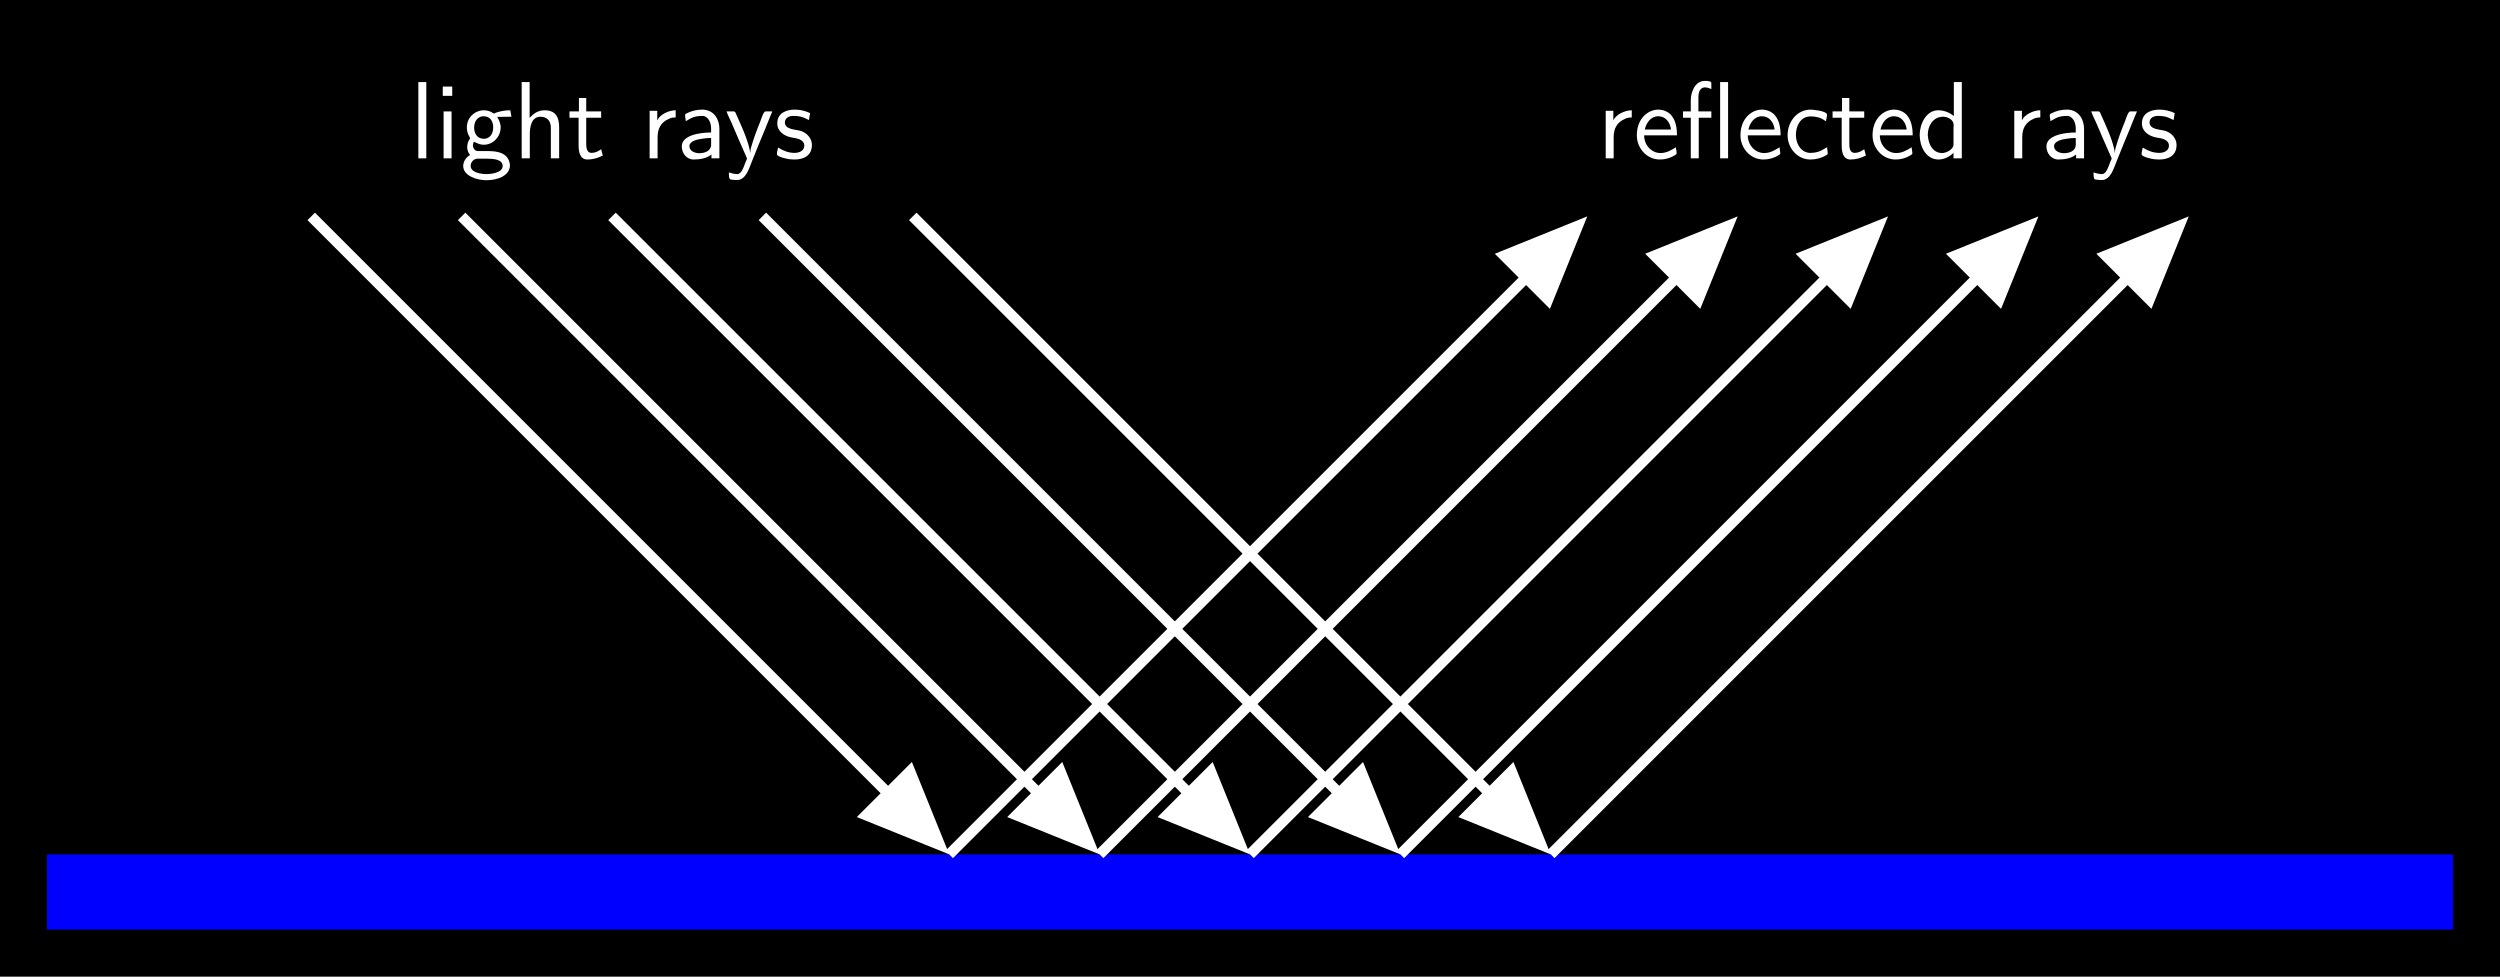 <?xml version="1.0" encoding="UTF-8"?>
<svg xmlns="http://www.w3.org/2000/svg" xmlns:xlink="http://www.w3.org/1999/xlink" width="235.625" height="92.041" viewBox="0 0 235.625 92.041">
<rect x="0" y="0" width="235.625" height="92.041" fill="#808080" stroke="none"/>
<defs>
<g>
<g id="glyph-0-0">
<path d="M 0.812 -7.203 L 0.812 -0.016 L 1.562 -0.016 L 1.562 -7.203 Z M 0.812 -7.203 "/>
</g>
<g id="glyph-0-1">
<path d="M 0.812 -4.438 L 0.812 -0.016 L 1.562 -0.016 L 1.562 -4.438 Z M 0.734 -6.781 L 0.734 -5.906 L 1.625 -5.906 L 1.625 -6.781 Z M 0.734 -6.781 "/>
</g>
<g id="glyph-0-2">
<path d="M 0.922 -0.344 L 0.922 -0.328 C 0.562 -0.125 0.281 0.281 0.281 0.703 C 0.281 1.641 1.594 2.047 2.469 2.047 C 3.406 2.047 4.688 1.688 4.688 0.609 C 4.562 -0.578 3.453 -0.703 2.578 -0.703 L 1.688 -0.703 C 1.375 -0.703 1.203 -0.953 1.203 -1.25 L 1.203 -1.312 C 1.219 -1.422 1.25 -1.5 1.281 -1.578 C 1.656 -1.422 1.859 -1.297 2.219 -1.297 C 3.125 -1.297 3.812 -2.078 3.812 -2.938 L 3.812 -3.016 C 3.781 -3.344 3.656 -3.641 3.484 -3.922 L 4.828 -3.938 L 4.719 -4.547 C 4.266 -4.547 3.781 -4.469 3.344 -4.312 C 3.297 -4.281 3.234 -4.25 3.188 -4.25 C 3.109 -4.25 3 -4.344 2.938 -4.375 C 2.719 -4.484 2.469 -4.547 2.234 -4.547 C 1.391 -4.547 0.625 -3.875 0.625 -2.938 C 0.625 -2.625 0.703 -2.328 0.859 -2.062 C 0.875 -2.031 0.922 -1.969 0.922 -1.922 C 0.922 -1.844 0.781 -1.672 0.734 -1.531 C 0.688 -1.375 0.656 -1.219 0.656 -1.078 C 0.656 -0.812 0.75 -0.531 0.922 -0.344 Z M 1.578 0.016 L 2.516 0.016 C 3.078 0.016 4 0.062 4 0.703 C 4 1.391 2.766 1.469 2.5 1.469 C 1.984 1.469 0.984 1.328 0.984 0.703 C 0.984 0.359 1.234 0.062 1.578 0.016 Z M 2.109 -3.984 L 2.188 -3.984 C 2.875 -3.984 3.109 -3.438 3.109 -2.938 C 3.109 -2.406 2.875 -1.938 2.312 -1.859 L 2.234 -1.859 C 1.562 -1.859 1.312 -2.406 1.312 -2.906 C 1.312 -3.422 1.547 -3.891 2.109 -3.984 Z M 2.109 -3.984 "/>
</g>
<g id="glyph-0-3">
<path d="M 0.812 -7.203 L 0.812 -0.016 L 1.578 -0.016 L 1.578 -2.281 C 1.578 -2.875 1.688 -3.938 2.578 -3.938 C 3.234 -3.938 3.562 -3.531 3.562 -2.875 C 3.562 -2.75 3.562 -2.625 3.562 -2.516 L 3.562 -0.016 L 4.344 -0.016 L 4.344 -2.375 C 4.344 -2.547 4.344 -2.734 4.344 -2.922 C 4.344 -3.656 4.172 -4.547 2.984 -4.547 C 2.375 -4.547 1.938 -4.25 1.562 -3.828 L 1.562 -7.203 Z M 0.812 -7.203 "/>
</g>
<g id="glyph-0-4">
<path d="M 1.062 -5.703 L 1.062 -4.438 L 0.172 -4.438 L 0.172 -3.844 L 1.031 -3.844 L 1.031 -1.219 C 1.031 -0.672 1.141 0.094 1.859 0.094 C 2.375 0.094 2.859 -0.047 3.312 -0.281 L 3.156 -0.875 C 2.859 -0.672 2.609 -0.531 2.25 -0.531 C 1.797 -0.531 1.75 -1.031 1.75 -1.375 L 1.75 -3.844 L 3.156 -3.844 L 3.156 -4.438 L 1.75 -4.438 L 1.75 -5.703 Z M 1.062 -5.703 "/>
</g>
<g id="glyph-0-5">
<path d="M 1.531 -3.594 L 1.531 -4.5 L 0.812 -4.5 L 0.812 -0.016 L 1.562 -0.016 L 1.562 -2 C 1.562 -2.766 1.828 -3.422 2.688 -3.766 C 2.859 -3.844 3.062 -3.875 3.266 -3.875 L 3.266 -4.547 C 2.609 -4.547 1.766 -4.141 1.531 -3.594 Z M 1.531 -3.594 "/>
</g>
<g id="glyph-0-6">
<path d="M 0.812 -3.516 C 0.969 -3.594 1.094 -3.688 1.25 -3.766 C 1.578 -3.953 1.969 -4.016 2.359 -4.016 C 2.953 -4.016 3.203 -3.344 3.203 -2.828 C 3.203 -2.703 3.203 -2.578 3.203 -2.453 C 2.188 -2.453 0.438 -2.219 0.438 -1.141 C 0.438 -0.516 0.875 0.094 1.562 0.094 C 2.141 0.094 2.797 -0.016 3.234 -0.375 L 3.234 -0.016 L 3.984 -0.016 L 3.984 -2.797 C 3.984 -3.625 3.547 -4.531 2.469 -4.609 L 2.359 -4.609 C 1.859 -4.609 1.406 -4.5 0.953 -4.281 C 0.875 -4.25 0.75 -4.203 0.75 -4.094 C 0.75 -3.891 0.812 -3.703 0.812 -3.516 Z M 3.203 -1.938 L 3.203 -1.297 C 3.203 -0.719 2.609 -0.5 2.094 -0.5 C 1.672 -0.5 1.156 -0.703 1.156 -1.172 C 1.172 -1.656 1.953 -1.812 2.328 -1.859 C 2.609 -1.906 2.906 -1.938 3.203 -1.938 Z M 3.203 -1.938 "/>
</g>
<g id="glyph-0-7">
<path d="M 0.141 -4.438 C 0.266 -4.078 0.453 -3.719 0.609 -3.375 C 1.031 -2.375 1.453 -1.406 1.891 -0.422 L 2 -0.172 C 2.031 -0.125 2.047 -0.078 2.062 -0.031 L 2.062 -0.016 C 2.062 0.031 2.047 0.078 2.031 0.109 L 1.922 0.359 C 1.766 0.766 1.562 1.469 1.156 1.469 C 0.891 1.469 0.625 1.391 0.359 1.312 C 0.375 1.656 0.344 1.938 0.547 1.984 C 0.734 2 0.938 2.031 1.125 2.031 C 1.969 2.031 2.266 0.922 2.547 0.234 L 3.234 -1.469 C 3.594 -2.328 3.953 -3.188 4.281 -4.031 C 4.344 -4.172 4.406 -4.297 4.453 -4.438 L 3.812 -4.438 C 3.625 -4.438 3.438 -3.797 3.312 -3.469 C 2.984 -2.672 2.688 -1.875 2.453 -1.047 C 2.406 -0.875 2.375 -0.688 2.375 -0.516 C 2.344 -0.609 2.344 -0.719 2.328 -0.812 C 2.078 -1.953 1.5 -3.156 1.062 -4.141 L 0.984 -4.328 C 0.922 -4.406 0.922 -4.438 0.812 -4.438 Z M 0.141 -4.438 "/>
</g>
<g id="glyph-0-8">
<path d="M 0.406 -1.031 C 0.359 -0.828 0.297 -0.594 0.297 -0.406 C 0.297 -0.141 1.328 0.047 1.453 0.062 C 1.609 0.078 1.781 0.094 1.969 0.094 C 2.703 0.094 3.594 -0.188 3.594 -1.281 C 3.594 -1.922 3.094 -2.438 2.516 -2.609 C 2.031 -2.75 1.047 -2.719 1.047 -3.406 C 1.047 -3.812 1.422 -4.016 1.828 -4.016 C 2.172 -4.016 2.516 -3.984 2.844 -3.844 C 3.016 -3.781 3.156 -3.688 3.312 -3.625 L 3.422 -4.281 C 2.938 -4.5 2.484 -4.609 1.969 -4.609 C 1.203 -4.609 0.328 -4.297 0.328 -3.312 C 0.328 -2.531 1.016 -2.109 1.672 -1.984 C 2.125 -1.906 2.875 -1.828 2.875 -1.203 C 2.875 -0.734 2.406 -0.531 1.969 -0.531 C 1.391 -0.531 0.953 -0.703 0.406 -1.031 Z M 0.406 -1.031 "/>
</g>
<g id="glyph-0-9">
<path d="M 4.031 -1.062 C 3.531 -0.75 3.125 -0.516 2.562 -0.516 C 1.781 -0.516 1.031 -1.203 1.031 -2.188 L 4.125 -2.188 C 4.125 -2.875 4.016 -3.625 3.531 -4.141 C 3.219 -4.453 2.797 -4.609 2.359 -4.609 C 1.812 -4.609 1.312 -4.344 0.953 -3.953 C 0.531 -3.484 0.344 -2.844 0.344 -2.219 L 0.344 -2.172 C 0.344 -1 1.25 0.094 2.516 0.094 C 3.016 0.094 3.516 -0.047 3.938 -0.312 C 4 -0.375 4.094 -0.391 4.094 -0.484 C 4.094 -0.672 4.031 -0.875 4.031 -1.062 Z M 1.094 -2.734 C 1.219 -3.344 1.656 -3.984 2.359 -3.984 C 3.062 -3.984 3.484 -3.406 3.562 -2.734 Z M 1.094 -2.734 "/>
</g>
<g id="glyph-0-10">
<path d="M 1 -4.438 L 0.266 -4.438 L 0.266 -3.844 L 1 -3.844 L 1 -0.016 L 1.75 -0.016 L 1.75 -3.844 L 2.938 -3.844 L 2.938 -4.438 L 1.719 -4.438 L 1.719 -5.828 C 1.719 -6.172 1.844 -6.656 2.266 -6.703 L 2.328 -6.703 C 2.562 -6.703 2.734 -6.625 2.938 -6.547 L 2.938 -7.109 C 2.938 -7.312 2.516 -7.312 2.359 -7.312 L 2.312 -7.312 C 1.359 -7.312 1 -6.188 1 -5.5 Z M 3.766 -7.203 L 3.766 -0.016 L 4.516 -0.016 L 4.516 -7.203 Z M 3.766 -7.203 "/>
</g>
<g id="glyph-0-11">
<path d="M 4.078 -1.062 C 3.891 -0.969 3.719 -0.844 3.531 -0.75 C 3.219 -0.594 2.844 -0.531 2.5 -0.531 L 2.406 -0.531 C 1.531 -0.625 1.141 -1.469 1.141 -2.234 C 1.141 -3.047 1.562 -3.969 2.531 -3.969 C 2.953 -3.969 3.391 -3.891 3.75 -3.656 C 3.828 -3.609 3.891 -3.547 3.984 -3.516 C 3.984 -3.703 4.078 -3.906 4.078 -4.109 C 4.078 -4.531 2.531 -4.609 2.547 -4.609 C 1.188 -4.609 0.359 -3.406 0.359 -2.203 L 0.359 -2.141 C 0.375 -1 1.266 0.094 2.5 0.094 C 3.031 0.094 3.531 -0.031 4 -0.312 C 4.062 -0.359 4.141 -0.375 4.141 -0.484 C 4.141 -0.672 4.094 -0.875 4.078 -1.062 Z M 4.078 -1.062 "/>
</g>
<g id="glyph-0-12">
<path d="M 3.578 -7.203 L 3.578 -4 C 3.172 -4.344 2.641 -4.547 2.109 -4.547 C 0.938 -4.547 0.359 -3.203 0.359 -2.219 C 0.359 -1.172 0.922 0.094 2.141 0.094 C 2.672 0.094 3.172 -0.172 3.547 -0.531 L 3.547 -0.016 L 4.328 -0.016 L 4.328 -7.203 Z M 1.141 -2.047 C 1.125 -2.109 1.125 -2.188 1.125 -2.25 C 1.125 -3.047 1.594 -3.938 2.578 -3.938 C 2.969 -3.938 3.562 -3.672 3.562 -3.172 C 3.562 -3.047 3.547 -2.938 3.547 -2.828 L 3.547 -1.328 C 3.547 -0.844 2.844 -0.516 2.484 -0.516 C 1.625 -0.516 1.219 -1.281 1.141 -2.047 Z M 1.141 -2.047 "/>
</g>
</g>
<clipPath id="clip-0">
<path clip-rule="nonzero" d="M 0 0 L 235.625 0 L 235.625 92.039 L 0 92.039 Z M 0 0 "/>
</clipPath>
<clipPath id="clip-1">
<path clip-rule="nonzero" d="M 15 6 L 103 6 L 103 92.039 L 15 92.039 Z M 15 6 "/>
</clipPath>
<clipPath id="clip-2">
<path clip-rule="nonzero" d="M 67 58 L 103 58 L 103 92.039 L 67 92.039 Z M 67 58 "/>
</clipPath>
<clipPath id="clip-3">
<path clip-rule="nonzero" d="M 75 7 L 163 7 L 163 92.039 L 75 92.039 Z M 75 7 "/>
</clipPath>
<clipPath id="clip-4">
<path clip-rule="nonzero" d="M 29 6 L 117 6 L 117 92.039 L 29 92.039 Z M 29 6 "/>
</clipPath>
<clipPath id="clip-5">
<path clip-rule="nonzero" d="M 81 58 L 117 58 L 117 92.039 L 81 92.039 Z M 81 58 "/>
</clipPath>
<clipPath id="clip-6">
<path clip-rule="nonzero" d="M 89 7 L 177 7 L 177 92.039 L 89 92.039 Z M 89 7 "/>
</clipPath>
<clipPath id="clip-7">
<path clip-rule="nonzero" d="M 43 6 L 131 6 L 131 92.039 L 43 92.039 Z M 43 6 "/>
</clipPath>
<clipPath id="clip-8">
<path clip-rule="nonzero" d="M 95 58 L 131 58 L 131 92.039 L 95 92.039 Z M 95 58 "/>
</clipPath>
<clipPath id="clip-9">
<path clip-rule="nonzero" d="M 103 7 L 191 7 L 191 92.039 L 103 92.039 Z M 103 7 "/>
</clipPath>
<clipPath id="clip-10">
<path clip-rule="nonzero" d="M 57 6 L 145 6 L 145 92.039 L 57 92.039 Z M 57 6 "/>
</clipPath>
<clipPath id="clip-11">
<path clip-rule="nonzero" d="M 110 58 L 146 58 L 146 92.039 L 110 92.039 Z M 110 58 "/>
</clipPath>
<clipPath id="clip-12">
<path clip-rule="nonzero" d="M 117 7 L 206 7 L 206 92.039 L 117 92.039 Z M 117 7 "/>
</clipPath>
<clipPath id="clip-13">
<path clip-rule="nonzero" d="M 71 6 L 160 6 L 160 92.039 L 71 92.039 Z M 71 6 "/>
</clipPath>
<clipPath id="clip-14">
<path clip-rule="nonzero" d="M 124 58 L 160 58 L 160 92.039 L 124 92.039 Z M 124 58 "/>
</clipPath>
<clipPath id="clip-15">
<path clip-rule="nonzero" d="M 132 7 L 220 7 L 220 92.039 L 132 92.039 Z M 132 7 "/>
</clipPath>
</defs>
<g clip-path="url(#clip-0)">
<path fill-rule="nonzero" fill="rgb(0%, 0%, 0%)" fill-opacity="1" d="M 0 92.043 L 0 0 L 235.629 0 L 235.629 92.043 Z M 0 92.043 "/>
</g>
<path fill-rule="nonzero" fill="rgb(0%, 0%, 100%)" fill-opacity="1" d="M 4.426 80.527 L 4.426 87.613 L 231.199 87.613 L 231.199 80.527 Z M 4.426 80.527 "/>
<g clip-path="url(#clip-1)">
<path fill="none" stroke-width="0.996" stroke-linecap="butt" stroke-linejoin="miter" stroke="rgb(100%, 100%, 100%)" stroke-opacity="1" stroke-miterlimit="10" d="M -3.441 60.133 L 55.528 1.165 " transform="matrix(1, 0, 0, -1, 32.773, 80.528)"/>
</g>
<path fill-rule="nonzero" fill="rgb(100%, 100%, 100%)" fill-opacity="1" d="M 85.766 72.699 L 88.566 79.625 L 81.637 76.828 Z M 85.766 72.699 "/>
<g clip-path="url(#clip-2)">
<path fill="none" stroke-width="0.996" stroke-linecap="butt" stroke-linejoin="miter" stroke="rgb(100%, 100%, 100%)" stroke-opacity="1" stroke-miterlimit="10" d="M -6.504 2.919 L 0.374 0.002 L -6.504 -2.92 Z M -6.504 2.919 " transform="matrix(0.707, 0.707, 0.707, -0.707, 88.301, 79.362)"/>
</g>
<g clip-path="url(#clip-3)">
<path fill="none" stroke-width="0.996" stroke-linecap="butt" stroke-linejoin="miter" stroke="rgb(100%, 100%, 100%)" stroke-opacity="1" stroke-miterlimit="10" d="M 56.692 0.001 L 115.661 58.965 " transform="matrix(1, 0, 0, -1, 32.773, 80.528)"/>
</g>
<path fill-rule="nonzero" fill="rgb(100%, 100%, 100%)" fill-opacity="1" stroke-width="0.996" stroke-linecap="butt" stroke-linejoin="miter" stroke="rgb(100%, 100%, 100%)" stroke-opacity="1" stroke-miterlimit="10" d="M -6.506 2.919 L 0.375 -0.001 L -6.506 -2.921 Z M -6.506 2.919 " transform="matrix(0.707, -0.707, -0.707, -0.707, 148.433, 21.561)"/>
<g clip-path="url(#clip-4)">
<path fill="none" stroke-width="0.996" stroke-linecap="butt" stroke-linejoin="miter" stroke="rgb(100%, 100%, 100%)" stroke-opacity="1" stroke-miterlimit="10" d="M 10.735 60.133 L 69.7 1.165 " transform="matrix(1, 0, 0, -1, 32.773, 80.528)"/>
</g>
<path fill-rule="nonzero" fill="rgb(100%, 100%, 100%)" fill-opacity="1" d="M 99.938 72.699 L 102.738 79.625 L 95.809 76.828 Z M 99.938 72.699 "/>
<g clip-path="url(#clip-5)">
<path fill="none" stroke-width="0.996" stroke-linecap="butt" stroke-linejoin="miter" stroke="rgb(100%, 100%, 100%)" stroke-opacity="1" stroke-miterlimit="10" d="M -6.505 2.918 L 0.373 0.001 L -6.505 -2.921 Z M -6.505 2.918 " transform="matrix(0.707, 0.707, 0.707, -0.707, 102.474, 79.362)"/>
</g>
<g clip-path="url(#clip-6)">
<path fill="none" stroke-width="0.996" stroke-linecap="butt" stroke-linejoin="miter" stroke="rgb(100%, 100%, 100%)" stroke-opacity="1" stroke-miterlimit="10" d="M 70.868 0.001 L 129.832 58.965 " transform="matrix(1, 0, 0, -1, 32.773, 80.528)"/>
</g>
<path fill-rule="nonzero" fill="rgb(100%, 100%, 100%)" fill-opacity="1" stroke-width="0.996" stroke-linecap="butt" stroke-linejoin="miter" stroke="rgb(100%, 100%, 100%)" stroke-opacity="1" stroke-miterlimit="10" d="M -6.507 2.92 L 0.374 0 L -6.507 -2.92 Z M -6.507 2.92 " transform="matrix(0.707, -0.707, -0.707, -0.707, 162.607, 21.561)"/>
<g clip-path="url(#clip-7)">
<path fill="none" stroke-width="0.996" stroke-linecap="butt" stroke-linejoin="miter" stroke="rgb(100%, 100%, 100%)" stroke-opacity="1" stroke-miterlimit="10" d="M 24.907 60.133 L 83.875 1.165 " transform="matrix(1, 0, 0, -1, 32.773, 80.528)"/>
</g>
<path fill-rule="nonzero" fill="rgb(100%, 100%, 100%)" fill-opacity="1" d="M 114.113 72.699 L 116.91 79.625 L 109.984 76.828 Z M 114.113 72.699 "/>
<g clip-path="url(#clip-8)">
<path fill="none" stroke-width="0.996" stroke-linecap="butt" stroke-linejoin="miter" stroke="rgb(100%, 100%, 100%)" stroke-opacity="1" stroke-miterlimit="10" d="M -6.503 2.919 L 0.372 -0 L -6.503 -2.92 Z M -6.503 2.919 " transform="matrix(0.707, 0.707, 0.707, -0.707, 116.648, 79.362)"/>
</g>
<g clip-path="url(#clip-9)">
<path fill="none" stroke-width="0.996" stroke-linecap="butt" stroke-linejoin="miter" stroke="rgb(100%, 100%, 100%)" stroke-opacity="1" stroke-miterlimit="10" d="M 85.04 0.001 L 144.008 58.965 " transform="matrix(1, 0, 0, -1, 32.773, 80.528)"/>
</g>
<path fill-rule="nonzero" fill="rgb(100%, 100%, 100%)" fill-opacity="1" stroke-width="0.996" stroke-linecap="butt" stroke-linejoin="miter" stroke="rgb(100%, 100%, 100%)" stroke-opacity="1" stroke-miterlimit="10" d="M -6.505 2.918 L 0.373 0.001 L -6.505 -2.921 Z M -6.505 2.918 " transform="matrix(0.707, -0.707, -0.707, -0.707, 176.78, 21.561)"/>
<g clip-path="url(#clip-10)">
<path fill="none" stroke-width="0.996" stroke-linecap="butt" stroke-linejoin="miter" stroke="rgb(100%, 100%, 100%)" stroke-opacity="1" stroke-miterlimit="10" d="M 39.082 60.133 L 98.047 1.165 " transform="matrix(1, 0, 0, -1, 32.773, 80.528)"/>
</g>
<path fill-rule="nonzero" fill="rgb(100%, 100%, 100%)" fill-opacity="1" d="M 128.285 72.699 L 131.086 79.625 L 124.156 76.828 Z M 128.285 72.699 "/>
<g clip-path="url(#clip-11)">
<path fill="none" stroke-width="0.996" stroke-linecap="butt" stroke-linejoin="miter" stroke="rgb(100%, 100%, 100%)" stroke-opacity="1" stroke-miterlimit="10" d="M -6.504 2.918 L 0.373 0.002 L -6.504 -2.921 Z M -6.504 2.918 " transform="matrix(0.707, 0.707, 0.707, -0.707, 130.821, 79.362)"/>
</g>
<g clip-path="url(#clip-12)">
<path fill="none" stroke-width="0.996" stroke-linecap="butt" stroke-linejoin="miter" stroke="rgb(100%, 100%, 100%)" stroke-opacity="1" stroke-miterlimit="10" d="M 99.215 0.001 L 158.18 58.965 " transform="matrix(1, 0, 0, -1, 32.773, 80.528)"/>
</g>
<path fill-rule="nonzero" fill="rgb(100%, 100%, 100%)" fill-opacity="1" stroke-width="0.996" stroke-linecap="butt" stroke-linejoin="miter" stroke="rgb(100%, 100%, 100%)" stroke-opacity="1" stroke-miterlimit="10" d="M -6.506 2.919 L 0.374 -0.001 L -6.506 -2.92 Z M -6.506 2.919 " transform="matrix(0.707, -0.707, -0.707, -0.707, 190.954, 21.561)"/>
<g clip-path="url(#clip-13)">
<path fill="none" stroke-width="0.996" stroke-linecap="butt" stroke-linejoin="miter" stroke="rgb(100%, 100%, 100%)" stroke-opacity="1" stroke-miterlimit="10" d="M 53.254 60.133 L 112.223 1.165 " transform="matrix(1, 0, 0, -1, 32.773, 80.528)"/>
</g>
<path fill-rule="nonzero" fill="rgb(100%, 100%, 100%)" fill-opacity="1" d="M 142.461 72.699 L 145.258 79.625 L 138.332 76.828 Z M 142.461 72.699 "/>
<g clip-path="url(#clip-14)">
<path fill="none" stroke-width="0.996" stroke-linecap="butt" stroke-linejoin="miter" stroke="rgb(100%, 100%, 100%)" stroke-opacity="1" stroke-miterlimit="10" d="M -6.503 2.92 L 0.372 0 L -6.503 -2.919 Z M -6.503 2.92 " transform="matrix(0.707, 0.707, 0.707, -0.707, 144.994, 79.362)"/>
</g>
<g clip-path="url(#clip-15)">
<path fill="none" stroke-width="0.996" stroke-linecap="butt" stroke-linejoin="miter" stroke="rgb(100%, 100%, 100%)" stroke-opacity="1" stroke-miterlimit="10" d="M 113.387 0.001 L 172.356 58.965 " transform="matrix(1, 0, 0, -1, 32.773, 80.528)"/>
</g>
<path fill-rule="nonzero" fill="rgb(100%, 100%, 100%)" fill-opacity="1" stroke-width="0.996" stroke-linecap="butt" stroke-linejoin="miter" stroke="rgb(100%, 100%, 100%)" stroke-opacity="1" stroke-miterlimit="10" d="M -6.505 2.917 L 0.373 0.001 L -6.505 -2.922 Z M -6.505 2.917 " transform="matrix(0.707, -0.707, -0.707, -0.707, 205.127, 21.561)"/>
<g fill="rgb(100%, 100%, 100%)" fill-opacity="1">
<use xlink:href="#glyph-0-0" x="38.618" y="14.94"/>
<use xlink:href="#glyph-0-1" x="40.997" y="14.94"/>
<use xlink:href="#glyph-0-2" x="43.376" y="14.94"/>
<use xlink:href="#glyph-0-3" x="48.356" y="14.94"/>
<use xlink:href="#glyph-0-4" x="53.502" y="14.94"/>
</g>
<g fill="rgb(100%, 100%, 100%)" fill-opacity="1">
<use xlink:href="#glyph-0-5" x="60.416" y="14.94"/>
<use xlink:href="#glyph-0-6" x="63.819" y="14.94"/>
</g>
<g fill="rgb(100%, 100%, 100%)" fill-opacity="1">
<use xlink:href="#glyph-0-7" x="68.336" y="14.94"/>
<use xlink:href="#glyph-0-8" x="72.929" y="14.94"/>
</g>
<g fill="rgb(100%, 100%, 100%)" fill-opacity="1">
<use xlink:href="#glyph-0-5" x="150.526" y="14.94"/>
<use xlink:href="#glyph-0-9" x="153.929" y="14.94"/>
<use xlink:href="#glyph-0-10" x="158.356" y="14.94"/>
<use xlink:href="#glyph-0-9" x="163.696" y="14.94"/>
<use xlink:href="#glyph-0-11" x="168.122" y="14.94"/>
<use xlink:href="#glyph-0-4" x="172.548" y="14.94"/>
<use xlink:href="#glyph-0-9" x="176.145" y="14.94"/>
<use xlink:href="#glyph-0-12" x="180.571" y="14.94"/>
</g>
<g fill="rgb(100%, 100%, 100%)" fill-opacity="1">
<use xlink:href="#glyph-0-5" x="189.034" y="14.94"/>
<use xlink:href="#glyph-0-6" x="192.438" y="14.94"/>
</g>
<g fill="rgb(100%, 100%, 100%)" fill-opacity="1">
<use xlink:href="#glyph-0-7" x="196.955" y="14.94"/>
<use xlink:href="#glyph-0-8" x="201.547" y="14.94"/>
</g>
</svg>
